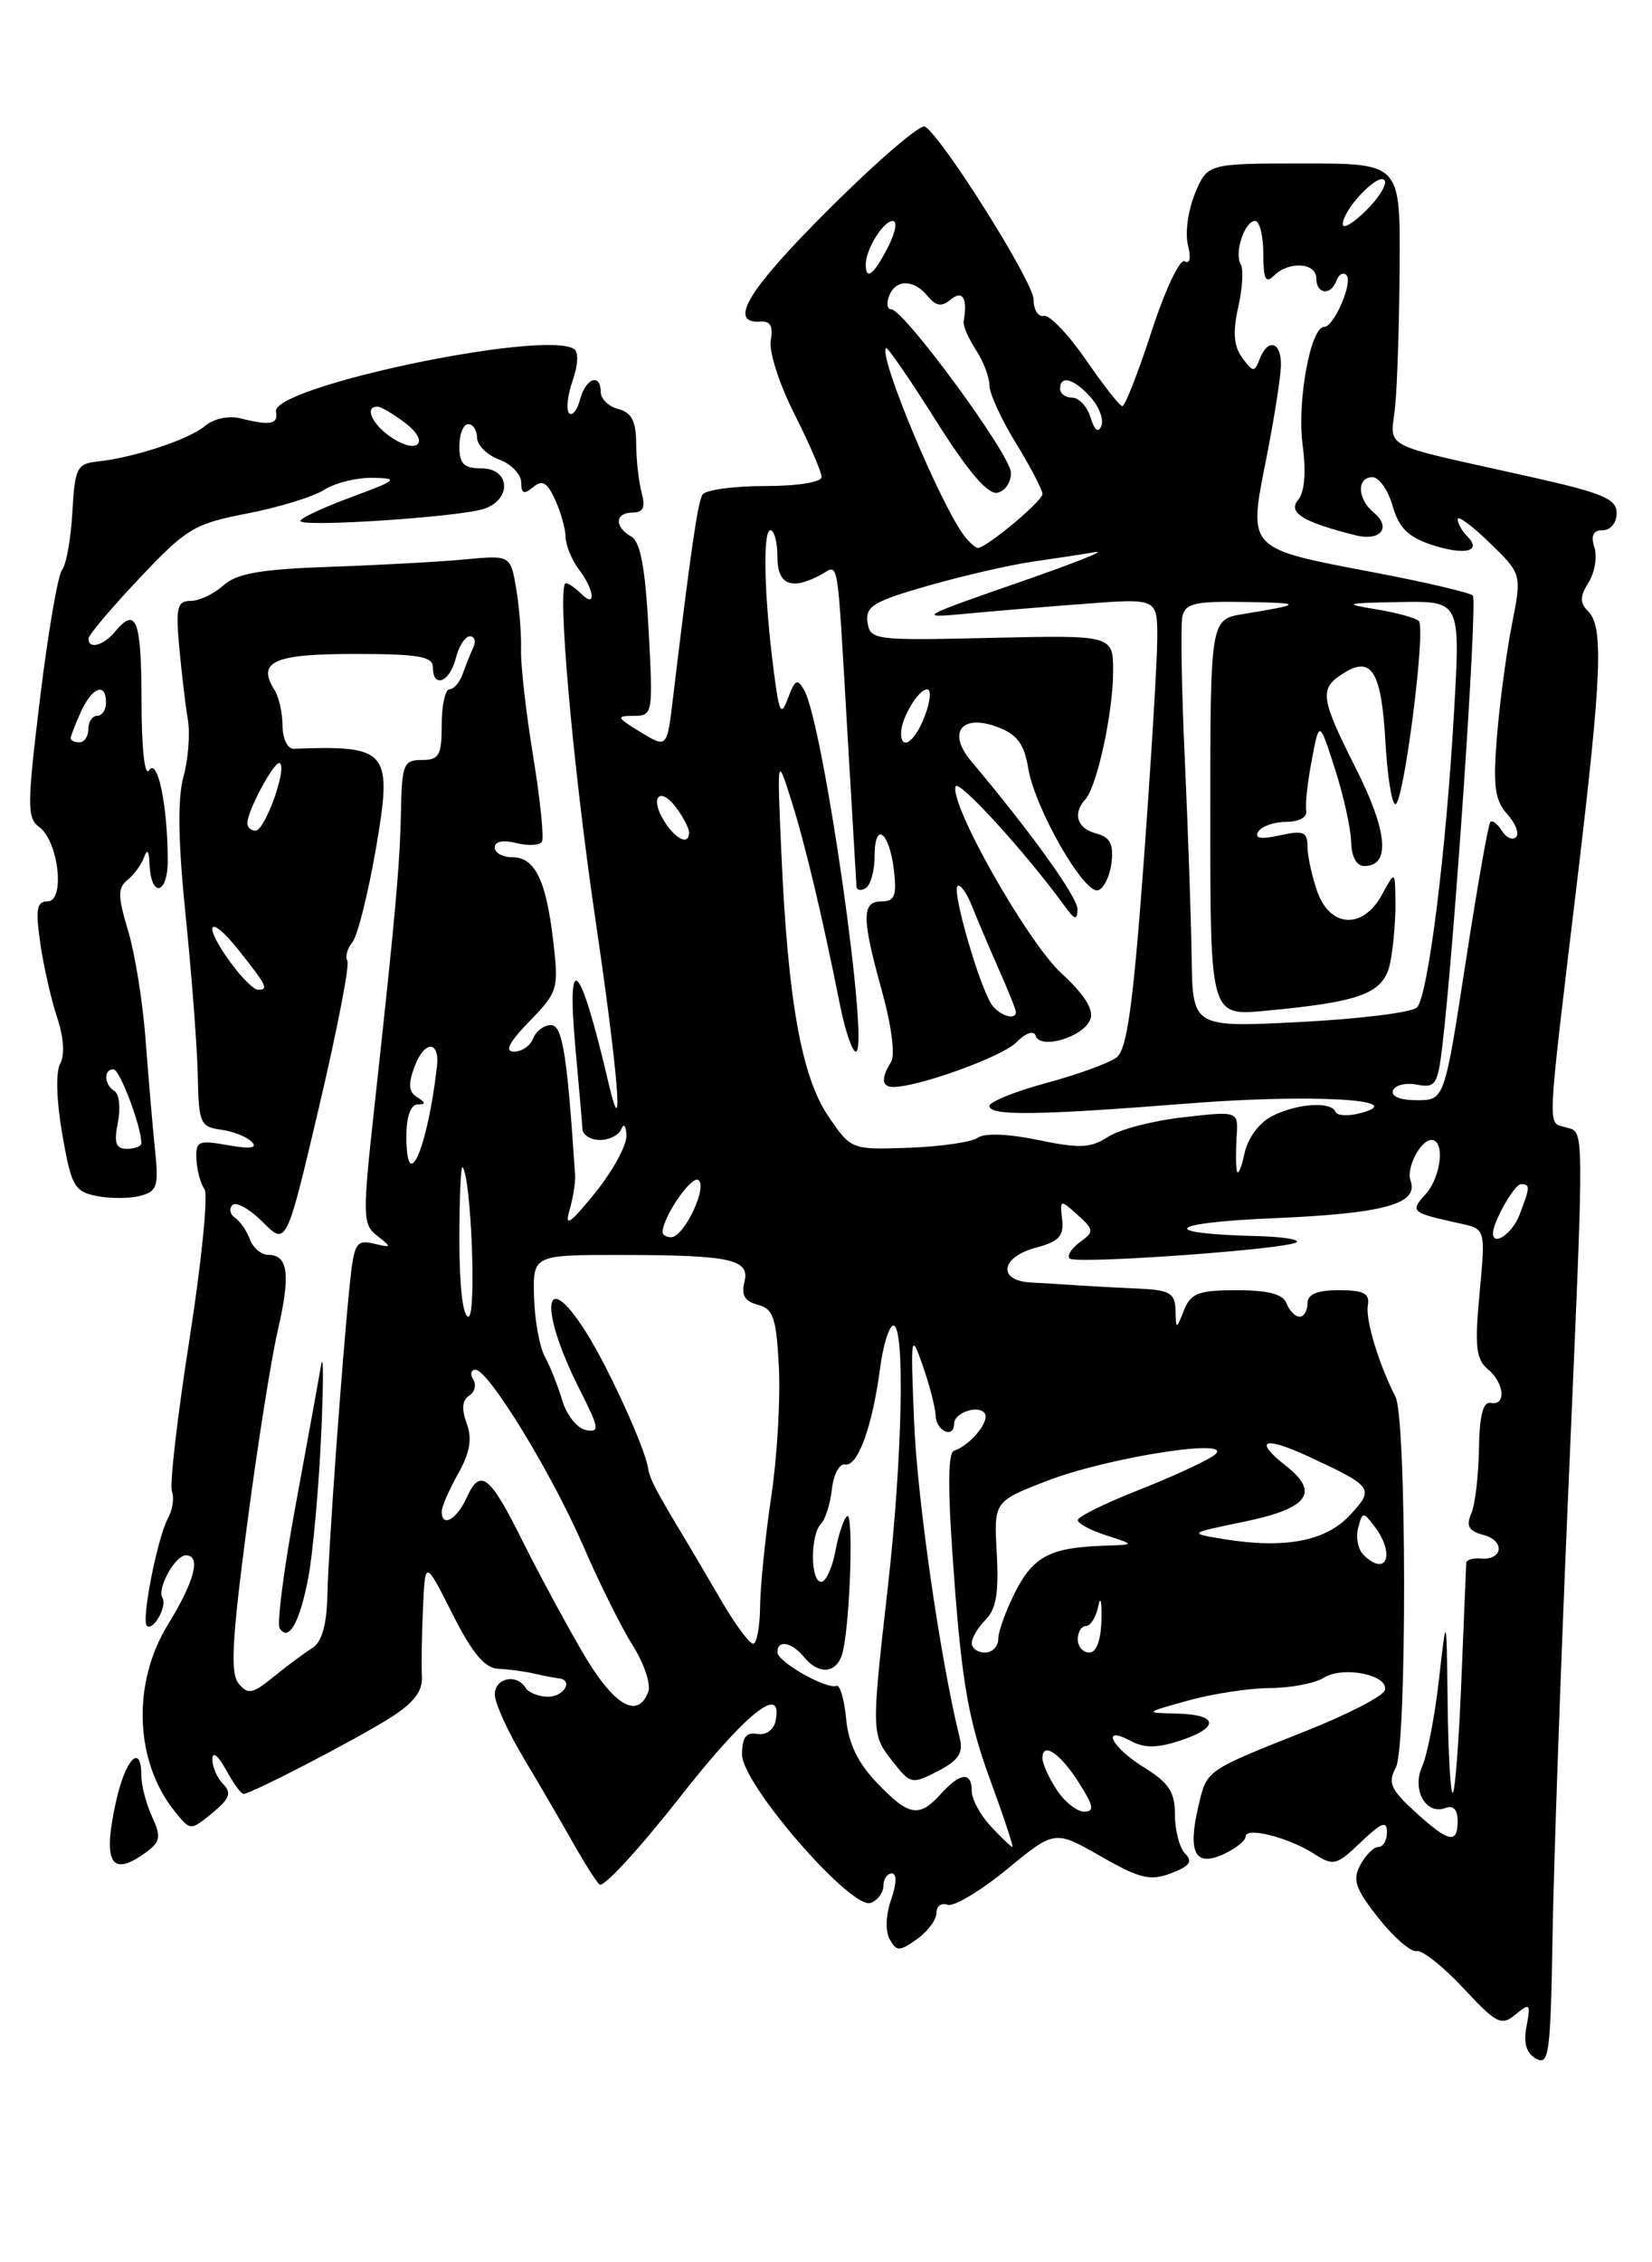 <?xml version="1.0" encoding="UTF-8" standalone="no"?>
<!DOCTYPE svg PUBLIC "-//W3C//DTD SVG 1.1//EN" "http://www.w3.org/Graphics/SVG/1.1/DTD/svg11.dtd" >
<svg xmlns="http://www.w3.org/2000/svg" xmlns:xlink="http://www.w3.org/1999/xlink" version="1.1" viewBox="0 0 187 256">
 <g >
 <path fill="currentColor"
d=" M 177.49 169.50 C 179.38 125.80 179.40 128.26 177.20 127.56 C 175.13 126.91 175.04 128.83 178.58 99.25 C 181.31 76.39 181.53 70.93 179.78 69.18 C 178.81 68.21 178.82 67.52 179.82 65.91 C 180.52 64.79 180.82 63.00 180.48 61.94 C 180.05 60.58 180.34 60.00 181.43 60.00 C 182.31 60.00 183.00 59.16 183.00 58.07 C 183.00 56.45 181.46 55.80 173.25 53.96 C 155.72 50.04 157.44 50.94 157.93 45.91 C 158.17 43.49 158.40 36.33 158.43 30.00 C 158.50 18.50 158.50 18.50 147.60 18.50 C 136.69 18.50 136.69 18.50 135.27 21.89 C 134.49 23.76 134.13 26.38 134.47 27.73 C 134.84 29.20 134.69 29.93 134.11 29.57 C 133.57 29.23 131.89 32.78 130.36 37.48 C 128.84 42.17 127.34 45.98 127.04 45.96 C 126.74 45.94 124.89 43.58 122.92 40.71 C 120.94 37.85 118.81 35.61 118.17 35.75 C 117.52 35.89 117.00 35.06 117.00 33.90 C 117.00 31.94 106.71 15.56 104.70 14.32 C 104.20 14.01 99.32 18.19 93.87 23.63 C 84.66 32.80 82.31 36.66 86.12 36.39 C 87.20 36.31 87.54 36.95 87.25 38.49 C 87.01 39.72 88.19 43.42 89.91 46.82 C 91.61 50.19 93.00 53.41 93.00 53.97 C 93.00 54.57 90.31 55.00 86.56 55.00 C 83.02 55.00 79.85 55.44 79.52 55.97 C 78.98 56.84 78.16 62.48 76.17 79.08 C 75.50 84.67 75.50 84.67 72.50 82.84 C 69.78 81.18 69.71 81.01 71.72 81.01 C 73.90 81.00 73.93 80.81 73.42 71.26 C 73.04 64.22 72.49 61.30 71.45 60.71 C 69.51 59.62 69.61 58.00 71.62 58.00 C 72.81 58.00 73.07 57.40 72.63 55.75 C 72.30 54.51 72.02 52.00 72.01 50.16 C 72.00 47.66 71.49 46.68 70.00 46.29 C 68.90 46.00 68.00 45.14 68.00 44.38 C 68.00 42.18 66.29 42.78 65.66 45.21 C 65.34 46.42 64.78 47.12 64.42 46.76 C 64.06 46.40 64.24 44.74 64.82 43.07 C 65.45 41.27 65.51 39.81 64.96 39.48 C 61.44 37.30 30.68 43.79 31.24 46.59 C 31.53 48.01 30.59 48.19 27.21 47.34 C 25.89 47.01 24.19 47.37 23.21 48.20 C 21.40 49.73 15.16 51.79 11.00 52.23 C 8.71 52.48 8.47 52.97 8.19 57.97 C 8.02 60.98 7.50 63.90 7.03 64.47 C 6.56 65.04 5.44 71.56 4.54 78.97 C 3.06 91.10 3.05 92.56 4.43 93.58 C 6.63 95.18 7.40 102.00 5.39 102.00 C 4.16 102.00 4.00 102.87 4.56 106.75 C 4.94 109.36 5.80 113.14 6.47 115.15 C 7.22 117.38 7.35 119.40 6.81 120.37 C 6.29 121.30 6.39 124.55 7.05 128.36 C 8.07 134.21 8.41 134.83 10.94 135.34 C 12.46 135.64 14.68 135.64 15.87 135.32 C 17.79 134.82 17.98 134.24 17.55 130.13 C 17.28 127.58 16.81 122.03 16.49 117.78 C 16.18 113.53 15.29 107.94 14.51 105.36 C 13.33 101.43 13.31 100.48 14.43 99.58 C 15.17 98.98 16.01 97.83 16.31 97.00 C 16.66 96.01 16.87 96.25 16.92 97.69 C 17.06 101.66 19.00 101.31 18.99 97.31 C 18.97 91.11 17.83 85.66 16.87 87.17 C 16.38 87.95 16.02 84.64 16.02 79.25 C 16.00 70.09 15.42 68.59 13.00 71.50 C 11.68 73.08 9.98 73.51 10.02 72.25 C 10.04 71.84 12.63 68.77 15.79 65.43 C 21.11 59.79 21.99 59.26 28.01 58.10 C 31.58 57.41 35.50 56.20 36.71 55.42 C 37.93 54.64 40.41 54.03 42.21 54.07 C 45.21 54.13 44.99 54.32 39.75 56.26 C 36.59 57.43 34.00 58.64 34.00 58.95 C 34.00 59.69 51.84 58.52 54.75 57.59 C 57.97 56.55 57.77 53.00 54.50 53.00 C 52.50 53.00 52.00 52.50 52.00 50.50 C 52.00 49.12 52.45 48.00 53.00 48.00 C 53.55 48.00 54.00 48.69 54.00 49.52 C 54.00 50.36 55.12 51.48 56.50 52.00 C 57.88 52.52 59.00 53.69 59.00 54.60 C 59.00 55.86 59.31 55.99 60.34 55.13 C 61.39 54.26 61.94 54.58 62.84 56.55 C 63.48 57.95 64.01 59.86 64.03 60.80 C 64.05 61.73 64.72 63.37 65.53 64.44 C 67.30 66.78 67.51 68.91 65.80 67.20 C 65.14 66.54 64.35 66.00 64.05 66.00 C 63.01 66.00 64.82 86.52 67.39 104.00 C 70.00 121.68 70.69 130.31 68.87 122.50 C 65.64 108.67 64.09 107.10 65.15 118.75 C 65.54 123.01 65.89 127.06 65.93 127.75 C 65.97 128.44 66.86 129.00 67.92 129.00 C 68.97 129.00 70.06 128.44 70.34 127.75 C 70.62 127.06 70.87 127.40 70.91 128.50 C 70.95 129.60 69.35 132.53 67.35 135.00 C 64.56 138.45 63.89 138.92 64.45 137.00 C 64.86 135.62 65.15 133.82 65.10 133.00 C 64.19 119.19 63.67 116.00 62.36 116.00 C 61.58 116.00 60.68 116.67 60.36 117.50 C 60.05 118.33 59.07 119.00 58.20 119.00 C 57.08 119.00 57.61 117.97 59.95 115.55 C 63.16 112.24 63.26 111.90 62.62 106.45 C 61.81 99.56 60.55 97.00 57.96 97.00 C 56.88 97.00 56.00 96.50 56.00 95.89 C 56.00 95.22 56.95 95.02 58.44 95.40 C 59.78 95.73 61.09 95.67 61.34 95.25 C 61.60 94.84 61.15 90.45 60.34 85.50 C 59.53 80.55 58.92 75.15 58.98 73.50 C 59.03 71.85 58.79 68.77 58.44 66.66 C 57.79 62.82 57.79 62.82 52.65 63.30 C 49.82 63.57 42.93 63.95 37.35 64.14 C 29.45 64.42 26.78 64.89 25.28 66.25 C 24.21 67.21 22.55 68.00 21.58 68.00 C 20.06 68.00 19.88 68.72 20.29 73.25 C 20.56 76.14 20.99 79.80 21.26 81.40 C 21.54 82.99 21.31 85.91 20.77 87.89 C 20.08 90.36 20.16 95.31 21.03 103.78 C 21.72 110.55 22.33 118.66 22.39 121.79 C 22.49 127.09 22.68 127.52 25.00 127.83 C 26.38 128.02 27.95 128.64 28.50 129.21 C 29.19 129.92 28.35 130.04 25.81 129.59 C 22.42 128.99 22.13 129.12 22.24 131.22 C 22.30 132.47 22.71 133.98 23.15 134.57 C 23.58 135.15 22.82 142.79 21.45 151.54 C 20.08 160.29 19.18 168.04 19.46 168.76 C 19.74 169.49 19.54 170.85 19.02 171.79 C 17.83 173.96 15.98 183.32 16.62 183.96 C 17.32 184.66 18.96 181.74 18.39 180.82 C 17.74 179.78 19.82 176.00 21.04 176.00 C 22.79 176.00 22.04 178.91 19.00 183.85 C 14.91 190.49 15.25 199.39 19.81 205.01 C 21.56 207.18 21.56 207.18 24.03 205.16 C 26.01 203.54 26.25 202.89 25.25 201.87 C 24.56 201.17 24.02 199.90 24.04 199.05 C 24.06 198.15 24.70 198.65 25.57 200.25 C 26.39 201.76 27.29 203.00 27.56 203.00 C 28.41 203.00 40.24 196.87 44.15 194.40 C 46.79 192.74 47.85 191.38 47.76 189.77 C 47.69 188.52 47.74 185.03 47.88 182.00 C 48.12 176.50 48.12 176.50 51.21 182.62 C 53.47 187.09 54.87 188.77 56.40 188.84 C 57.56 188.89 59.40 189.13 60.50 189.39 C 61.60 189.64 62.84 189.88 63.25 189.92 C 64.94 190.10 63.85 192.00 62.06 192.00 C 60.99 192.00 59.84 191.55 59.50 191.00 C 58.48 189.34 56.00 189.88 56.01 191.75 C 56.01 192.71 57.48 195.94 59.26 198.92 C 61.04 201.90 63.53 206.17 64.80 208.42 C 66.06 210.66 67.44 212.84 67.85 213.25 C 68.27 213.67 72.32 209.28 76.85 203.51 C 84.48 193.78 88.68 190.42 87.79 194.75 C 87.58 195.76 86.70 196.38 85.71 196.21 C 84.45 195.99 84.00 196.61 84.00 198.56 C 84.00 201.90 96.39 216.17 98.57 215.33 C 99.36 215.03 100.00 214.16 100.00 213.39 C 100.00 212.63 100.43 212.00 100.95 212.00 C 101.53 212.00 101.50 213.15 100.87 214.95 C 100.27 216.67 100.20 218.54 100.71 219.44 C 101.49 220.84 101.79 220.84 103.79 219.44 C 105.00 218.58 106.00 217.25 106.00 216.47 C 106.00 215.70 106.56 215.28 107.25 215.54 C 107.94 215.80 110.95 214.01 113.95 211.55 C 119.39 207.08 119.39 207.08 124.59 210.05 C 129.02 212.59 130.20 212.87 132.56 211.98 C 134.66 211.18 135.05 210.65 134.16 209.76 C 133.52 209.12 133.00 207.15 133.00 205.38 C 133.00 202.78 132.33 201.75 129.50 200.00 C 125.78 197.70 124.53 195.14 128.05 197.03 C 129.54 197.83 131.03 197.81 133.55 196.98 C 138.08 195.49 137.94 194.02 133.25 193.91 C 129.50 193.82 129.50 193.82 134.50 192.43 C 137.25 191.66 141.42 191.03 143.76 191.02 C 146.11 191.01 148.85 190.48 149.86 189.85 C 152.08 188.47 157.31 189.56 156.74 191.29 C 156.52 191.95 152.55 194.00 147.92 195.84 C 136.39 200.42 136.63 200.25 135.66 204.36 C 134.42 209.63 135.27 211.29 138.47 209.83 C 139.86 209.20 141.00 208.29 141.00 207.82 C 141.00 206.68 145.90 207.93 148.79 209.80 C 150.93 211.18 151.30 211.09 154.04 208.46 C 156.37 206.23 157.00 205.99 157.00 207.31 C 157.00 208.24 156.57 209.00 156.04 209.00 C 155.50 209.00 154.58 209.92 153.98 211.04 C 153.07 212.73 153.42 213.74 156.05 217.06 C 157.78 219.25 159.72 220.92 160.35 220.78 C 160.98 220.64 163.36 222.53 165.64 224.97 C 169.40 229.01 169.95 229.29 171.55 227.96 C 173.18 226.61 173.28 226.72 172.80 229.28 C 172.43 231.20 172.76 232.33 173.88 232.96 C 175.34 233.77 175.52 232.37 175.74 219.18 C 175.87 211.11 176.66 188.75 177.49 169.50 Z  M 16.52 209.61 C 18.16 208.41 18.26 207.86 17.21 205.56 C 16.54 204.10 16.00 202.03 16.00 200.95 C 16.00 197.11 14.15 199.09 13.08 204.08 C 11.62 210.87 12.61 212.47 16.52 209.61 Z  M 112.17 206.69 C 110.98 205.41 110.00 203.61 110.00 202.69 C 110.00 200.44 108.71 200.56 106.50 203.00 C 104.03 205.73 102.90 205.53 99.27 201.75 C 97.10 199.48 96.04 197.29 95.78 194.50 C 95.57 192.30 95.08 190.62 94.69 190.77 C 93.56 191.20 88.00 188.05 88.00 186.97 C 88.00 185.52 89.59 185.80 91.00 187.50 C 92.81 189.69 94.89 189.34 95.44 186.75 C 96.26 182.94 96.61 171.12 95.90 171.56 C 95.53 171.79 94.93 173.56 94.57 175.49 C 94.21 177.42 93.48 179.00 92.95 179.00 C 91.73 179.00 91.71 173.70 92.92 172.45 C 93.43 171.93 93.99 170.15 94.17 168.50 C 94.35 166.85 95.02 165.60 95.66 165.72 C 97.09 165.99 98.73 161.48 99.61 154.92 C 99.96 152.21 100.65 150.00 101.13 150.00 C 102.46 150.00 102.15 165.02 100.51 179.50 C 98.62 196.19 98.62 196.25 101.07 199.36 C 103.06 201.89 103.23 201.93 106.16 200.42 C 108.50 199.21 109.06 198.36 108.64 196.68 C 106.47 187.93 103.84 169.76 103.48 161.00 C 103.06 151.02 103.11 150.70 104.44 154.50 C 105.21 156.70 105.88 159.29 105.92 160.25 C 106.00 161.99 108.00 162.81 108.00 161.11 C 108.00 159.84 110.83 158.91 111.48 159.96 C 112.04 160.87 109.81 163.56 107.99 164.17 C 107.26 164.41 107.27 168.90 108.03 178.87 C 108.89 190.37 109.68 194.80 111.98 201.12 C 113.57 205.45 114.75 209.00 114.60 209.00 C 114.46 209.00 113.37 207.96 112.17 206.69 Z  M 160.18 205.02 C 157.40 202.48 157.08 201.73 158.01 199.99 C 159.27 197.62 159.24 160.51 157.96 158.05 C 156.10 154.43 154.56 149.37 154.83 147.75 C 155.07 146.36 154.40 146.00 151.56 146.00 C 149.06 146.00 148.00 146.45 148.00 147.50 C 148.00 148.32 147.60 149.00 147.11 149.00 C 146.62 149.00 145.95 148.32 145.64 147.50 C 145.23 146.44 143.58 146.00 140.00 146.00 C 135.68 146.00 134.80 146.33 134.03 148.25 C 133.13 150.50 133.13 150.50 133.06 148.25 C 133.01 146.31 132.41 145.97 128.75 145.81 C 126.41 145.71 123.38 145.54 122.00 145.45 C 120.62 145.35 118.26 145.21 116.75 145.13 C 112.89 144.95 113.23 142.26 117.25 141.19 C 119.87 140.49 120.45 139.87 120.23 137.99 C 119.97 135.71 120.01 135.70 121.97 137.47 C 123.86 139.19 123.88 139.37 122.24 140.56 C 121.29 141.26 120.76 142.09 121.07 142.41 C 121.76 143.09 145.98 141.35 146.78 140.56 C 147.08 140.25 145.12 139.95 142.42 139.88 C 130.91 139.60 132.00 138.36 144.21 137.85 C 156.68 137.32 160.62 136.24 159.67 133.60 C 159.15 132.18 160.79 129.00 162.04 129.00 C 163.60 129.00 163.14 133.19 161.36 135.15 C 159.58 137.12 159.69 137.22 165.33 138.46 C 168.16 139.08 168.16 139.08 167.48 146.34 C 166.92 152.33 167.08 153.82 168.40 154.92 C 170.30 156.49 170.53 159.11 168.75 158.75 C 167.88 158.58 167.47 160.17 167.41 164.00 C 167.36 167.03 166.97 170.31 166.53 171.31 C 165.93 172.69 166.26 173.25 167.91 173.69 C 170.38 174.33 170.15 176.57 167.64 176.36 C 166.74 176.28 165.99 176.51 165.97 176.86 C 165.95 177.21 165.71 183.10 165.43 189.95 C 165.16 196.80 164.72 202.61 164.46 202.87 C 164.21 203.12 163.94 198.65 163.87 192.92 C 163.74 182.50 163.74 182.50 162.89 190.00 C 162.43 194.12 161.57 198.56 160.99 199.86 C 159.78 202.57 161.41 205.44 163.66 204.58 C 164.50 204.25 165.00 204.80 165.00 206.03 C 165.00 208.72 164.01 208.51 160.18 205.02 Z  M 119.62 202.54 C 118.73 201.18 118.00 199.57 118.00 198.95 C 118.00 197.03 120.02 198.40 122.15 201.77 C 123.80 204.37 123.91 205.00 122.71 205.00 C 121.90 205.00 120.50 203.89 119.62 202.54 Z  M 65.81 186.75 C 63.82 183.31 60.81 177.72 59.12 174.32 C 55.43 166.90 54.37 166.09 52.84 169.44 C 51.69 171.97 50.00 172.91 50.00 171.03 C 50.00 170.50 50.84 168.57 51.86 166.76 C 53.21 164.34 53.47 162.81 52.82 161.05 C 52.23 159.44 52.32 158.42 53.10 157.94 C 53.73 157.55 53.95 156.72 53.57 156.11 C 53.19 155.50 53.31 155.00 53.82 155.00 C 55.30 155.00 62.47 166.73 66.05 175.00 C 67.83 179.12 70.34 184.17 71.63 186.21 C 72.92 188.25 73.70 190.61 73.38 191.46 C 72.15 194.66 69.38 192.94 65.81 186.75 Z  M 27.02 190.52 C 26.05 189.36 26.25 185.64 27.94 172.76 C 29.11 163.79 30.69 153.81 31.44 150.57 C 32.91 144.25 32.63 142.00 30.36 142.00 C 29.58 142.00 28.65 141.21 28.29 140.25 C 27.94 139.29 27.18 138.19 26.60 137.80 C 26.03 137.42 25.90 136.77 26.31 136.36 C 26.72 135.94 28.27 136.81 29.74 138.29 C 32.42 140.97 32.42 140.97 36.12 125.24 C 38.16 116.59 39.60 109.16 39.32 108.72 C 39.05 108.27 39.30 107.34 39.88 106.64 C 40.46 105.94 41.66 101.17 42.55 96.04 C 44.46 84.92 43.98 84.33 33.25 84.73 C 32.56 84.76 31.99 83.60 31.98 82.14 C 31.98 80.69 31.57 78.87 31.08 78.09 C 29.04 74.87 30.97 74.00 40.11 74.00 C 47.35 74.00 49.00 74.28 49.00 75.50 C 49.00 77.94 50.91 77.21 51.59 74.50 C 51.93 73.12 52.66 72.00 53.19 72.00 C 53.73 72.00 53.90 72.56 53.58 73.25 C 53.26 73.94 52.72 75.29 52.38 76.25 C 52.04 77.21 51.37 78.00 50.88 78.00 C 50.40 78.00 50.00 79.80 50.00 82.00 C 50.00 85.48 49.71 86.00 47.75 86.00 C 45.69 86.00 45.49 86.49 45.39 91.75 C 45.27 97.87 44.76 103.49 42.41 124.99 C 41.01 137.74 41.03 138.55 42.72 139.86 C 44.38 141.15 44.35 141.21 42.31 140.73 C 40.32 140.26 40.07 140.68 39.59 145.36 C 38.71 153.98 37.18 175.20 37.06 180.50 C 36.98 183.91 36.43 185.82 35.34 186.50 C 34.45 187.05 32.49 188.51 30.98 189.74 C 28.60 191.68 28.07 191.79 27.02 190.52 Z  M 34.91 178.46 C 35.42 175.73 36.07 168.55 36.35 162.50 C 36.63 156.45 36.62 152.85 36.34 154.50 C 36.06 156.15 34.76 163.31 33.45 170.41 C 32.14 177.50 31.33 183.73 31.65 184.24 C 32.66 185.87 33.94 183.60 34.91 178.46 Z  M 110.00 185.93 C 110.00 185.34 110.71 184.14 111.58 183.27 C 112.76 182.10 113.08 180.18 112.83 175.80 C 112.50 169.90 112.50 169.90 118.50 167.58 C 125.53 164.86 140.27 162.60 137.43 164.68 C 136.48 165.37 132.61 167.15 128.85 168.63 C 125.08 170.11 122.00 171.63 122.00 172.01 C 122.00 172.40 123.46 173.18 125.25 173.75 C 128.50 174.80 128.50 174.80 125.00 174.91 C 118.93 175.11 116.98 176.11 114.95 180.09 C 113.88 182.20 113.00 184.61 113.00 185.46 C 113.00 186.31 112.33 187.00 111.50 187.00 C 110.67 187.00 110.00 186.52 110.00 185.93 Z  M 122.00 185.50 C 122.00 184.68 122.42 184.00 122.93 184.00 C 123.44 184.00 124.07 182.99 124.32 181.75 C 124.57 180.51 124.73 181.19 124.68 183.25 C 124.63 185.61 124.11 187.00 123.30 187.00 C 122.58 187.00 122.00 186.32 122.00 185.50 Z  M 81.72 181.25 C 80.20 178.64 78.41 175.60 77.75 174.50 C 74.17 168.56 73.56 167.38 73.36 166.13 C 72.98 163.77 68.88 154.78 66.37 150.80 C 61.49 143.06 60.94 148.03 65.66 157.33 C 67.84 161.64 67.91 162.13 66.32 161.82 C 65.34 161.64 64.14 160.13 63.65 158.49 C 63.16 156.85 62.27 154.60 61.67 153.50 C 61.07 152.40 60.52 149.36 60.45 146.75 C 60.33 142.00 60.33 142.00 70.41 142.01 C 82.86 142.03 84.94 142.50 84.25 145.15 C 83.89 146.55 84.33 147.27 85.79 147.65 C 87.55 148.11 87.88 149.13 88.17 154.78 C 88.35 158.41 87.96 165.00 87.29 169.44 C 86.63 173.87 86.07 179.41 86.04 181.75 C 86.02 184.09 85.66 186.00 85.25 186.00 C 84.84 186.00 83.25 183.86 81.72 181.25 Z  M 154.32 175.92 C 153.72 175.32 153.46 173.96 153.74 172.89 C 154.22 171.05 154.31 171.04 155.59 172.73 C 157.99 175.89 156.93 178.53 154.32 175.92 Z  M 138.50 174.16 C 134.50 173.50 134.50 173.50 140.80 172.20 C 148.10 170.70 149.44 168.92 145.56 165.87 C 141.83 162.94 143.04 162.46 148.17 164.84 C 155.46 168.23 155.60 168.44 152.79 171.47 C 150.06 174.41 145.40 175.29 138.50 174.16 Z  M 52.00 140.33 C 52.00 135.57 52.16 131.85 52.36 132.08 C 53.34 133.21 53.96 149.00 53.02 149.00 C 52.40 149.00 52.00 145.58 52.00 140.33 Z  M 75.00 139.45 C 75.00 137.77 78.23 133.03 79.04 133.52 C 80.17 134.22 77.43 140.00 75.97 140.00 C 75.44 140.00 75.00 139.75 75.00 139.45 Z  M 169.00 139.55 C 169.00 138.27 171.43 134.00 172.16 134.00 C 173.23 134.00 173.21 134.31 172.02 137.43 C 171.22 139.56 169.00 141.11 169.00 139.55 Z  M 140.01 132.50 C 139.89 131.95 139.88 130.20 139.98 128.61 C 140.18 125.72 140.18 125.72 133.96 126.43 C 130.53 126.81 126.69 127.81 125.42 128.65 C 123.47 129.92 122.21 129.98 117.50 129.00 C 114.13 128.30 111.42 128.20 110.70 128.74 C 110.04 129.23 106.54 129.74 102.93 129.88 C 96.35 130.11 96.35 130.11 93.76 126.31 C 90.73 121.85 89.18 113.18 88.45 96.60 C 87.96 85.50 87.96 85.50 89.55 90.50 C 91.12 95.44 93.05 103.55 95.09 113.75 C 95.67 116.64 96.47 119.00 96.87 119.00 C 98.50 119.00 93.22 81.98 91.03 78.10 C 90.27 76.74 89.99 76.88 89.21 78.97 C 88.41 81.13 88.21 80.76 87.59 75.97 C 86.50 67.58 86.32 60.00 87.20 60.00 C 87.64 60.00 88.00 61.35 88.00 63.00 C 88.00 66.18 89.56 66.84 92.90 65.05 C 95.01 63.93 94.71 62.17 95.93 83.00 C 96.46 92.08 96.92 99.86 96.95 100.31 C 96.98 100.75 97.45 100.84 98.00 100.50 C 98.55 100.16 99.00 98.53 99.00 96.88 C 99.00 92.85 100.67 94.08 101.19 98.49 C 101.52 101.35 101.27 102.00 99.80 102.00 C 97.52 102.00 97.52 103.83 99.85 112.21 C 100.92 116.09 101.35 119.42 100.86 120.19 C 99.71 122.00 99.80 123.00 101.10 123.00 C 103.98 123.00 113.41 119.59 115.04 117.96 C 116.14 116.86 117.02 116.56 117.24 117.22 C 117.77 118.81 122.65 117.35 123.41 115.37 C 123.84 114.26 122.79 112.57 120.13 110.12 C 116.27 106.55 107.49 91.04 108.17 89.00 C 108.47 88.10 116.12 96.48 120.49 102.50 C 121.64 104.10 121.94 104.18 121.97 102.91 C 122.00 101.55 116.80 94.30 109.93 86.13 C 107.19 82.87 108.85 80.74 112.94 82.28 C 115.14 83.11 115.94 84.19 116.39 86.93 C 117.15 91.50 122.74 101.25 124.31 100.74 C 124.96 100.52 125.65 99.11 125.82 97.60 C 126.07 95.51 125.65 94.72 124.07 94.31 C 121.91 93.74 121.39 92.07 122.86 90.45 C 124.18 89.00 126.00 80.62 126.00 75.99 C 126.00 71.87 126.00 71.87 112.25 72.18 C 98.95 72.49 98.49 72.43 98.20 70.41 C 97.94 68.60 98.89 68.04 105.20 66.24 C 109.22 65.10 114.53 63.88 117.00 63.54 C 119.47 63.19 122.62 62.71 124.00 62.47 C 125.38 62.24 121.33 63.83 115.00 66.02 C 104.24 69.75 103.86 69.97 109.00 69.48 C 112.03 69.19 118.21 68.67 122.75 68.33 C 131.00 67.70 131.00 67.70 131.00 72.20 C 131.00 74.67 130.30 86.10 129.46 97.60 C 128.26 113.77 127.57 118.76 126.39 119.66 C 125.56 120.29 121.98 121.60 118.44 122.55 C 114.90 123.51 112.00 124.68 112.00 125.15 C 112.00 126.29 117.42 126.22 134.48 124.87 C 148.34 123.77 159.82 124.41 154.00 125.96 C 152.62 126.33 151.35 126.26 151.17 125.81 C 150.67 124.60 146.84 124.86 144.01 126.29 C 142.53 127.04 141.25 128.77 140.87 130.53 C 140.52 132.16 140.14 133.05 140.01 132.50 Z  M 46.00 128.56 C 46.00 126.39 46.49 124.99 47.25 124.98 C 48.22 124.97 48.21 124.79 47.21 124.15 C 46.24 123.54 46.18 122.66 46.96 120.61 C 48.07 117.68 49.81 117.75 49.46 120.71 C 48.38 130.05 46.00 135.45 46.00 128.56 Z  M 13.34 127.04 C 13.67 125.41 13.50 123.81 12.97 123.48 C 11.78 122.74 11.69 121.00 12.84 121.00 C 13.56 121.00 16.00 127.47 16.00 129.37 C 16.00 129.71 15.27 130.00 14.38 130.00 C 13.11 130.00 12.88 129.35 13.34 127.04 Z  M 157.68 123.40 C 157.91 122.79 159.14 122.49 160.40 122.74 C 162.49 123.14 162.75 122.73 163.27 118.34 C 164.64 106.73 167.27 67.94 166.72 67.39 C 166.39 67.06 161.39 65.89 155.61 64.79 C 141.06 62.03 141.28 62.26 143.34 51.89 C 144.25 47.28 145.00 42.49 145.00 41.25 C 145.00 38.63 143.50 38.26 142.58 40.65 C 142.00 42.16 141.83 42.14 140.62 40.49 C 139.65 39.17 139.53 37.60 140.16 34.77 C 140.64 32.63 140.78 30.45 140.45 29.93 C 139.68 28.67 140.88 25.00 142.07 25.00 C 142.58 25.00 143.00 26.67 143.00 28.70 C 143.00 31.58 143.27 32.13 144.20 31.20 C 145.89 29.51 149.00 29.71 149.00 31.50 C 149.00 33.31 150.66 33.50 151.28 31.75 C 151.53 31.06 152.03 30.78 152.40 31.12 C 153.21 31.87 151.01 37.00 149.88 37.00 C 148.35 37.00 146.80 45.45 147.45 50.32 C 147.86 53.44 147.68 55.68 146.94 56.57 C 145.75 58.01 147.49 59.08 153.44 60.57 C 156.28 61.29 157.55 59.70 155.49 57.99 C 153.63 56.45 153.55 54.00 155.36 54.00 C 156.10 54.00 157.13 55.46 157.64 57.25 C 158.34 59.72 159.40 60.77 162.03 61.64 C 165.81 62.88 167.81 62.41 166.09 60.69 C 165.49 60.09 165.00 59.22 165.00 58.75 C 165.00 58.29 166.64 59.49 168.63 61.43 C 172.27 64.96 172.27 64.96 171.13 70.73 C 170.51 73.90 169.75 79.59 169.45 83.36 C 168.99 88.97 169.21 90.57 170.61 92.12 C 171.55 93.16 172.00 94.33 171.61 94.73 C 171.21 95.12 170.49 94.79 170.00 94.00 C 169.51 93.21 168.92 92.77 168.69 93.03 C 168.46 93.29 167.20 100.47 165.89 109.00 C 163.50 124.50 163.50 124.50 160.38 124.50 C 158.51 124.50 157.43 124.06 157.68 123.40 Z  M 134.89 108.39 C 134.83 104.05 134.48 93.97 134.12 86.00 C 133.75 78.03 133.63 70.71 133.84 69.75 C 134.17 68.28 135.31 68.02 140.87 68.12 C 147.56 68.23 147.55 68.37 140.75 69.48 C 137.00 70.09 137.00 70.09 137.00 92.53 C 137.00 114.97 137.00 114.97 143.25 114.38 C 154.24 113.35 156.67 112.41 157.38 108.87 C 157.72 107.15 157.98 104.12 157.96 102.12 C 157.92 98.50 157.92 98.50 156.43 101.25 C 154.28 105.20 150.54 105.00 149.10 100.85 C 148.49 99.12 148.00 96.83 148.00 95.77 C 148.00 94.13 147.53 93.94 144.87 94.53 C 142.70 95.00 141.96 94.88 142.43 94.11 C 142.81 93.50 144.24 93.00 145.60 93.00 C 147.05 93.00 147.99 92.48 147.86 91.75 C 147.73 91.06 148.01 88.47 148.49 86.00 C 149.34 81.50 149.34 81.50 151.11 87.00 C 152.08 90.03 152.91 93.74 152.94 95.25 C 152.98 96.94 153.55 98.00 154.43 98.00 C 157.41 98.00 157.09 94.14 153.55 87.09 C 149.41 78.88 149.29 77.93 152.12 76.16 C 155.28 74.18 156.38 76.00 156.83 84.02 C 157.05 87.86 157.55 91.00 157.95 91.00 C 158.89 91.00 161.44 71.10 160.60 70.27 C 160.25 69.92 158.06 69.32 155.73 68.94 C 151.95 68.32 152.23 68.24 158.40 68.13 C 165.30 68.00 165.30 68.00 164.61 80.25 C 163.71 96.34 161.65 112.75 160.39 114.01 C 159.83 114.57 153.89 115.30 147.19 115.65 C 135.00 116.27 135.00 116.27 134.89 108.39 Z  M 112.31 113.75 C 110.96 111.93 107.75 100.92 108.38 100.28 C 108.68 99.99 109.44 101.04 110.06 102.62 C 110.69 104.20 112.06 107.42 113.10 109.78 C 114.15 112.13 115.00 114.27 115.00 114.53 C 115.00 115.48 113.22 114.96 112.31 113.75 Z  M 26.19 109.04 C 22.86 104.54 23.57 103.19 27.00 107.50 C 30.22 111.56 30.44 112.00 29.19 112.00 C 28.74 112.00 27.39 110.67 26.19 109.04 Z  M 75.17 92.90 C 73.48 90.19 74.72 88.90 76.58 91.44 C 77.36 92.51 78.00 93.75 78.00 94.19 C 78.00 95.70 76.49 95.01 75.17 92.90 Z  M 28.00 93.15 C 28.00 91.69 31.19 85.85 31.70 86.37 C 32.47 87.13 29.97 94.00 28.92 94.00 C 28.42 94.00 28.00 93.62 28.00 93.15 Z  M 8.00 83.55 C 8.00 83.30 8.52 81.95 9.16 80.55 C 10.44 77.74 12.00 77.16 12.00 79.50 C 12.00 80.33 11.55 81.00 11.00 81.00 C 10.45 81.00 10.00 81.67 10.00 82.50 C 10.00 83.33 9.55 84.00 9.00 84.00 C 8.45 84.00 8.00 83.80 8.00 83.55 Z  M 102.00 82.93 C 102.00 81.29 103.97 78.00 104.95 78.00 C 105.43 78.00 105.32 79.35 104.69 81.00 C 103.59 83.93 102.00 85.07 102.00 82.93 Z  M 109.24 60.75 C 106.60 57.45 99.40 40.27 100.29 39.38 C 100.45 39.22 102.99 42.91 105.94 47.59 C 109.57 53.35 111.81 55.98 112.90 55.76 C 113.78 55.58 114.47 54.55 114.43 53.47 C 114.37 51.42 102.31 35.00 100.88 35.00 C 100.43 35.00 100.32 34.33 100.64 33.50 C 101.38 31.57 103.41 31.58 105.01 33.51 C 105.96 34.66 106.59 34.75 107.63 33.89 C 108.97 32.78 109.55 33.78 109.08 36.37 C 108.99 36.84 109.61 38.29 110.46 39.58 C 111.31 40.87 112.00 42.68 112.00 43.60 C 112.00 44.53 113.35 47.47 115.00 50.15 C 116.65 52.84 118.00 55.42 118.00 55.90 C 118.00 56.71 111.66 62.00 110.69 62.00 C 110.44 62.00 109.79 61.44 109.24 60.75 Z  M 44.16 49.40 C 42.06 47.93 41.24 45.98 42.75 46.02 C 43.16 46.03 44.57 46.87 45.89 47.88 C 48.80 50.12 47.20 51.53 44.16 49.40 Z  M 123.45 47.25 C 123.07 46.01 122.14 45.00 121.38 45.00 C 120.62 45.00 120.00 44.55 120.00 44.00 C 120.00 42.41 121.54 42.83 123.45 44.94 C 124.41 46.01 124.96 47.47 124.67 48.19 C 124.32 49.04 123.89 48.71 123.45 47.25 Z  M 98.00 29.93 C 98.00 28.21 99.99 25.00 101.06 25.00 C 101.61 25.00 101.35 26.35 100.50 28.00 C 98.90 31.10 98.00 31.79 98.00 29.93 Z  M 152.00 25.38 C 152.00 23.75 155.91 19.58 156.70 20.37 C 157.08 20.75 156.18 22.27 154.70 23.76 C 153.21 25.24 152.00 25.97 152.00 25.38 Z "/>
</g>
</svg>